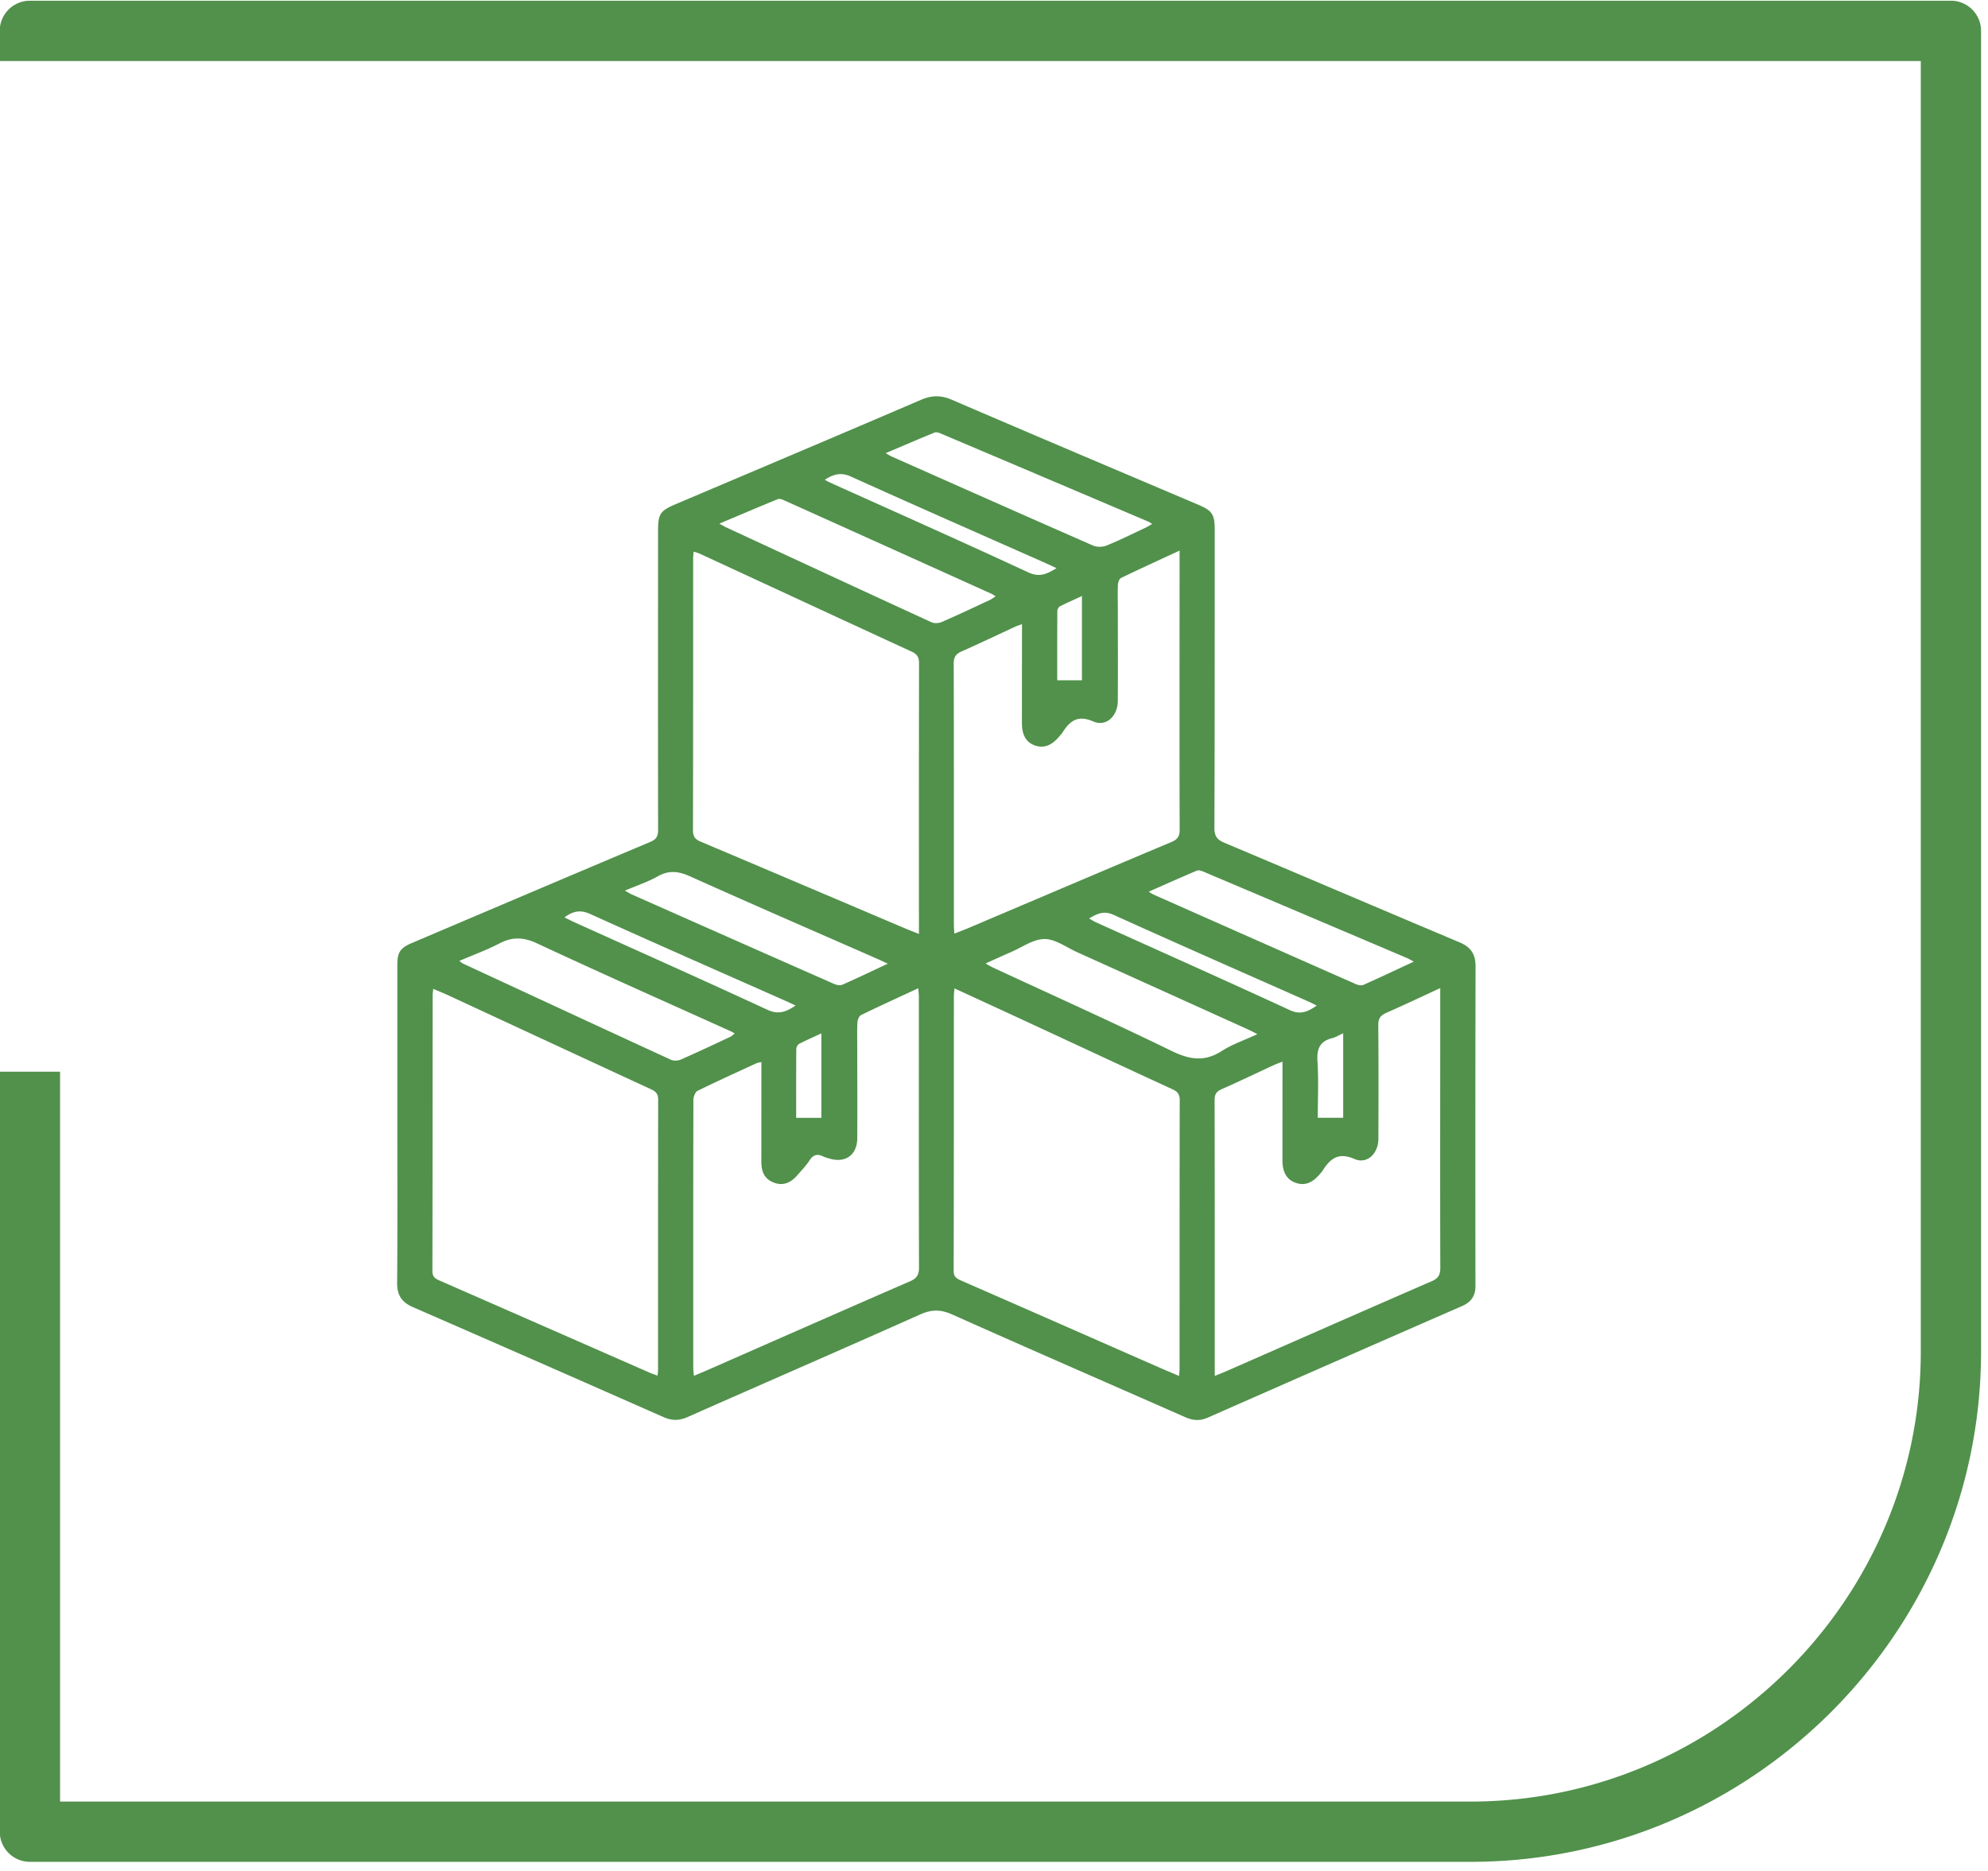 <svg xmlns="http://www.w3.org/2000/svg" width="119" height="112" viewBox="0 0 119 112"><g><g><path fill="#51914b" d="M1.79.043h114.99c.996 0 1.804.808 1.804 1.804v79.055c0 8.403-3.436 16.044-8.972 21.58-5.537 5.535-13.176 8.972-21.58 8.972H1.79a1.804 1.804 0 0 1-1.804-1.804V64.155h3.609v43.691h84.438c7.407 0 14.143-3.032 19.027-7.916 4.885-4.885 7.917-11.62 7.917-19.028V3.652H-.015V1.846C-.014.851.795.043 1.79.043z"/></g><g><path fill="#51914b" d="M23.784 57.753c0-.737.173-1.006.861-1.298 4.761-2.024 9.521-4.05 14.288-6.059.363-.153.46-.34.46-.719-.01-5.97-.004-11.942-.002-17.913.001-1 .131-1.19 1.041-1.577 4.897-2.078 9.797-4.148 14.685-6.247.645-.277 1.196-.294 1.849-.013 4.916 2.115 9.846 4.2 14.772 6.292.817.347.974.576.974 1.475-.001 5.955.003 11.91-.018 17.864-.002.486.152.705.591.89 4.694 1.975 9.375 3.982 14.069 5.956.676.284.973.698.971 1.437a5303.8 5303.8 0 0 0-.006 19.13c.001.596-.248.97-.788 1.207a5285.074 5285.074 0 0 0-15.238 6.686c-.474.21-.891.173-1.349-.029-4.645-2.048-9.301-4.07-13.935-6.142-.68-.304-1.225-.32-1.91-.014-4.634 2.07-9.291 4.091-13.933 6.145-.5.221-.937.233-1.438.012-5-2.208-10.004-4.407-15.015-6.59-.672-.293-.948-.723-.941-1.46.026-3.148.011-6.296.012-9.444v-9.589zm33.314 1.836c-.002 5.5 0 10.998-.012 16.497 0 .326.15.442.414.557 3.937 1.721 7.869 3.452 11.803 5.18.409.18.821.351 1.274.545.014-.204.031-.33.031-.456.002-5.353-.002-10.706.009-16.058.001-.35-.133-.51-.438-.65-2.99-1.376-5.973-2.768-8.958-4.152-1.336-.62-2.675-1.234-4.084-1.883-.019.201-.038.311-.039.42zm-31.201 0c-.003 5.5-.002 11-.014 16.5-.001.325.152.447.413.561 4.204 1.84 8.406 3.686 12.609 5.53.138.06.282.104.457.168.014-.169.028-.264.028-.36.001-5.387-.002-10.773.007-16.16 0-.33-.123-.482-.412-.616-4.035-1.86-8.065-3.735-12.097-5.605-.303-.14-.614-.266-.956-.413-.016.173-.035.283-.035.394zm29.109-4.217c0-5.223-.004-10.446.007-15.669.001-.362-.116-.546-.445-.697-4.227-1.945-8.448-3.904-12.672-5.857-.111-.052-.233-.079-.38-.127-.011.176-.025.304-.025.431-.001 5.418.002 10.836-.01 16.254-.001.371.13.538.458.676 4.062 1.715 8.119 3.444 12.179 5.168.263.112.531.214.888.358zm-9.43 8.202c-.151.038-.231.046-.3.078-1.178.543-2.36 1.077-3.523 1.65-.14.07-.246.356-.247.543-.013 5.335-.011 10.672-.009 16.008.001.151.022.302.038.508.286-.12.509-.21.729-.307 4.067-1.786 8.131-3.579 12.205-5.35.404-.176.543-.383.541-.827-.015-5.4-.007-10.802-.007-16.203 0-.15-.021-.303-.037-.514-1.19.552-2.31 1.062-3.417 1.6-.117.056-.211.27-.221.418-.029.468-.014.94-.014 1.41.001 1.85.01 3.698.001 5.547-.005 1.003-.707 1.508-1.666 1.22-.125-.037-.253-.068-.368-.125-.345-.17-.594-.116-.817.225-.212.323-.484.608-.74.902-.436.5-.909.637-1.425.428-.503-.202-.726-.587-.726-1.249l.003-5.4zm37.401-2.94c-.343.15-.477.337-.474.727.02 2.27.014 4.541.007 6.812-.003.89-.684 1.538-1.438 1.206-.97-.427-1.453-.006-1.91.71-.043.068-.101.127-.153.19-.458.544-.914.712-1.443.53-.537-.185-.801-.63-.8-1.358l.002-5.303v-.596c-.235.095-.399.152-.555.225-1.031.477-2.053.971-3.092 1.427-.318.14-.417.314-.416.657.012 5.304.008 10.608.008 15.911v.595c.273-.11.466-.184.655-.267 4.112-1.805 8.222-3.616 12.34-5.406.391-.17.508-.382.507-.799-.014-4.59-.006-9.18-.004-13.77V59.15c-1.148.53-2.184 1.023-3.234 1.484zM67.106 34.598c-.105.051-.181.257-.187.395-.022.47-.006.94-.006 1.411.002 1.85.01 3.7-.001 5.55-.005.917-.698 1.57-1.467 1.235-.925-.404-1.403-.04-1.845.662-.051.082-.122.151-.185.226-.471.564-.944.737-1.481.542-.512-.187-.763-.618-.763-1.33 0-1.769.003-3.537.005-5.306v-.62c-.19.07-.295.101-.394.147-1.075.497-2.142 1.01-3.226 1.487-.349.153-.468.348-.467.732.014 5.208.009 10.417.01 15.625 0 .156.016.311.028.535.333-.132.617-.238.895-.356 4.031-1.71 8.059-3.429 12.096-5.126.369-.156.497-.34.495-.745-.013-4.949-.006-9.898-.004-14.846v-1.856c-1.249.58-2.382 1.096-3.503 1.638zM27.711 57.68c4.149 1.924 8.298 3.85 12.453 5.761.163.074.419.061.588-.013.994-.436 1.977-.9 2.962-1.362.089-.04.161-.119.264-.198-.102-.06-.155-.097-.213-.123-3.872-1.75-7.758-3.47-11.607-5.268-.819-.383-1.485-.407-2.266.001-.754.394-1.563.686-2.398 1.045.115.084.161.131.217.157zm15.768-26.106c4.091 1.896 8.181 3.794 12.278 5.675.173.08.445.061.625-.018.967-.42 1.92-.873 2.875-1.318.107-.05.202-.126.341-.215-.119-.073-.182-.122-.252-.154-4.14-1.869-8.279-3.736-12.42-5.599-.112-.05-.268-.105-.367-.065-1.136.464-2.266.946-3.5 1.466.224.122.319.181.42.228zm31.32 30.094c-3.44-1.557-6.88-3.114-10.322-4.667-.649-.292-1.307-.792-1.958-.789-.672.003-1.344.5-2.013.787-.479.207-.953.426-1.513.678.227.124.347.2.476.258 3.557 1.651 7.137 3.257 10.661 4.976 1.071.522 1.967.67 3.001.006.629-.403 1.359-.65 2.133-1.008-.22-.115-.339-.184-.465-.24zM53.386 27.334c4.012 1.78 8.024 3.564 12.045 5.325.229.101.574.092.81-.003.779-.316 1.535-.693 2.297-1.05.134-.063.26-.145.43-.24-.119-.074-.17-.115-.227-.139a9649.086 9649.086 0 0 0-12.435-5.279c-.112-.047-.267-.095-.367-.054-.952.39-1.897.797-2.925 1.234.186.104.275.163.372.206zm30.842 30.02c-4.055-1.725-8.11-3.447-12.168-5.165-.127-.054-.302-.118-.411-.073-.948.4-1.886.821-2.889 1.264.134.082.196.13.266.161 4.043 1.792 8.086 3.585 12.132 5.37.135.06.334.1.456.046.988-.439 1.966-.904 3.013-1.39-.178-.097-.284-.166-.399-.214zm-31.726.04c-3.727-1.636-7.462-3.254-11.174-4.924-.69-.31-1.265-.399-1.947-.014-.595.336-1.257.553-1.975.86.203.112.307.181.42.231 4.032 1.788 8.064 3.575 12.101 5.353.148.065.363.105.499.046.872-.382 1.731-.796 2.717-1.257-.292-.134-.465-.217-.641-.295zm-5.391 2.56c-3.927-1.74-7.86-3.465-11.772-5.236-.594-.269-1.029-.186-1.551.2.236.115.432.216.632.307 3.84 1.735 7.69 3.45 11.512 5.221.663.307 1.119.133 1.692-.252-.204-.096-.358-.17-.513-.24zm2.531-31.086c3.973 1.791 7.956 3.56 11.907 5.395.679.315 1.112.101 1.694-.25-.277-.129-.49-.232-.706-.327-3.865-1.713-7.738-3.41-11.59-5.153-.593-.268-1.033-.165-1.575.188.129.071.198.114.27.147zm15.967 26.346c3.867 1.747 7.744 3.473 11.597 5.254.656.303 1.082.086 1.612-.27-.178-.09-.304-.159-.435-.217-3.909-1.733-7.826-3.45-11.721-5.214-.578-.26-.966-.089-1.47.216.175.098.291.174.417.231zm14.793 6.64c-.267.122-.448.24-.646.288-.739.183-.943.628-.894 1.377.075 1.155.019 2.318.019 3.394h1.521zm-31.235 5.062V61.86c-.474.221-.915.412-1.339.633-.087.046-.163.205-.163.312-.011 1.39-.007 2.78-.007 4.111zm15.597-26.194V35.68c-.483.223-.909.41-1.323.621-.077.04-.149.176-.15.268-.009 1.404-.006 2.81-.006 4.153z"/></g></g></svg>